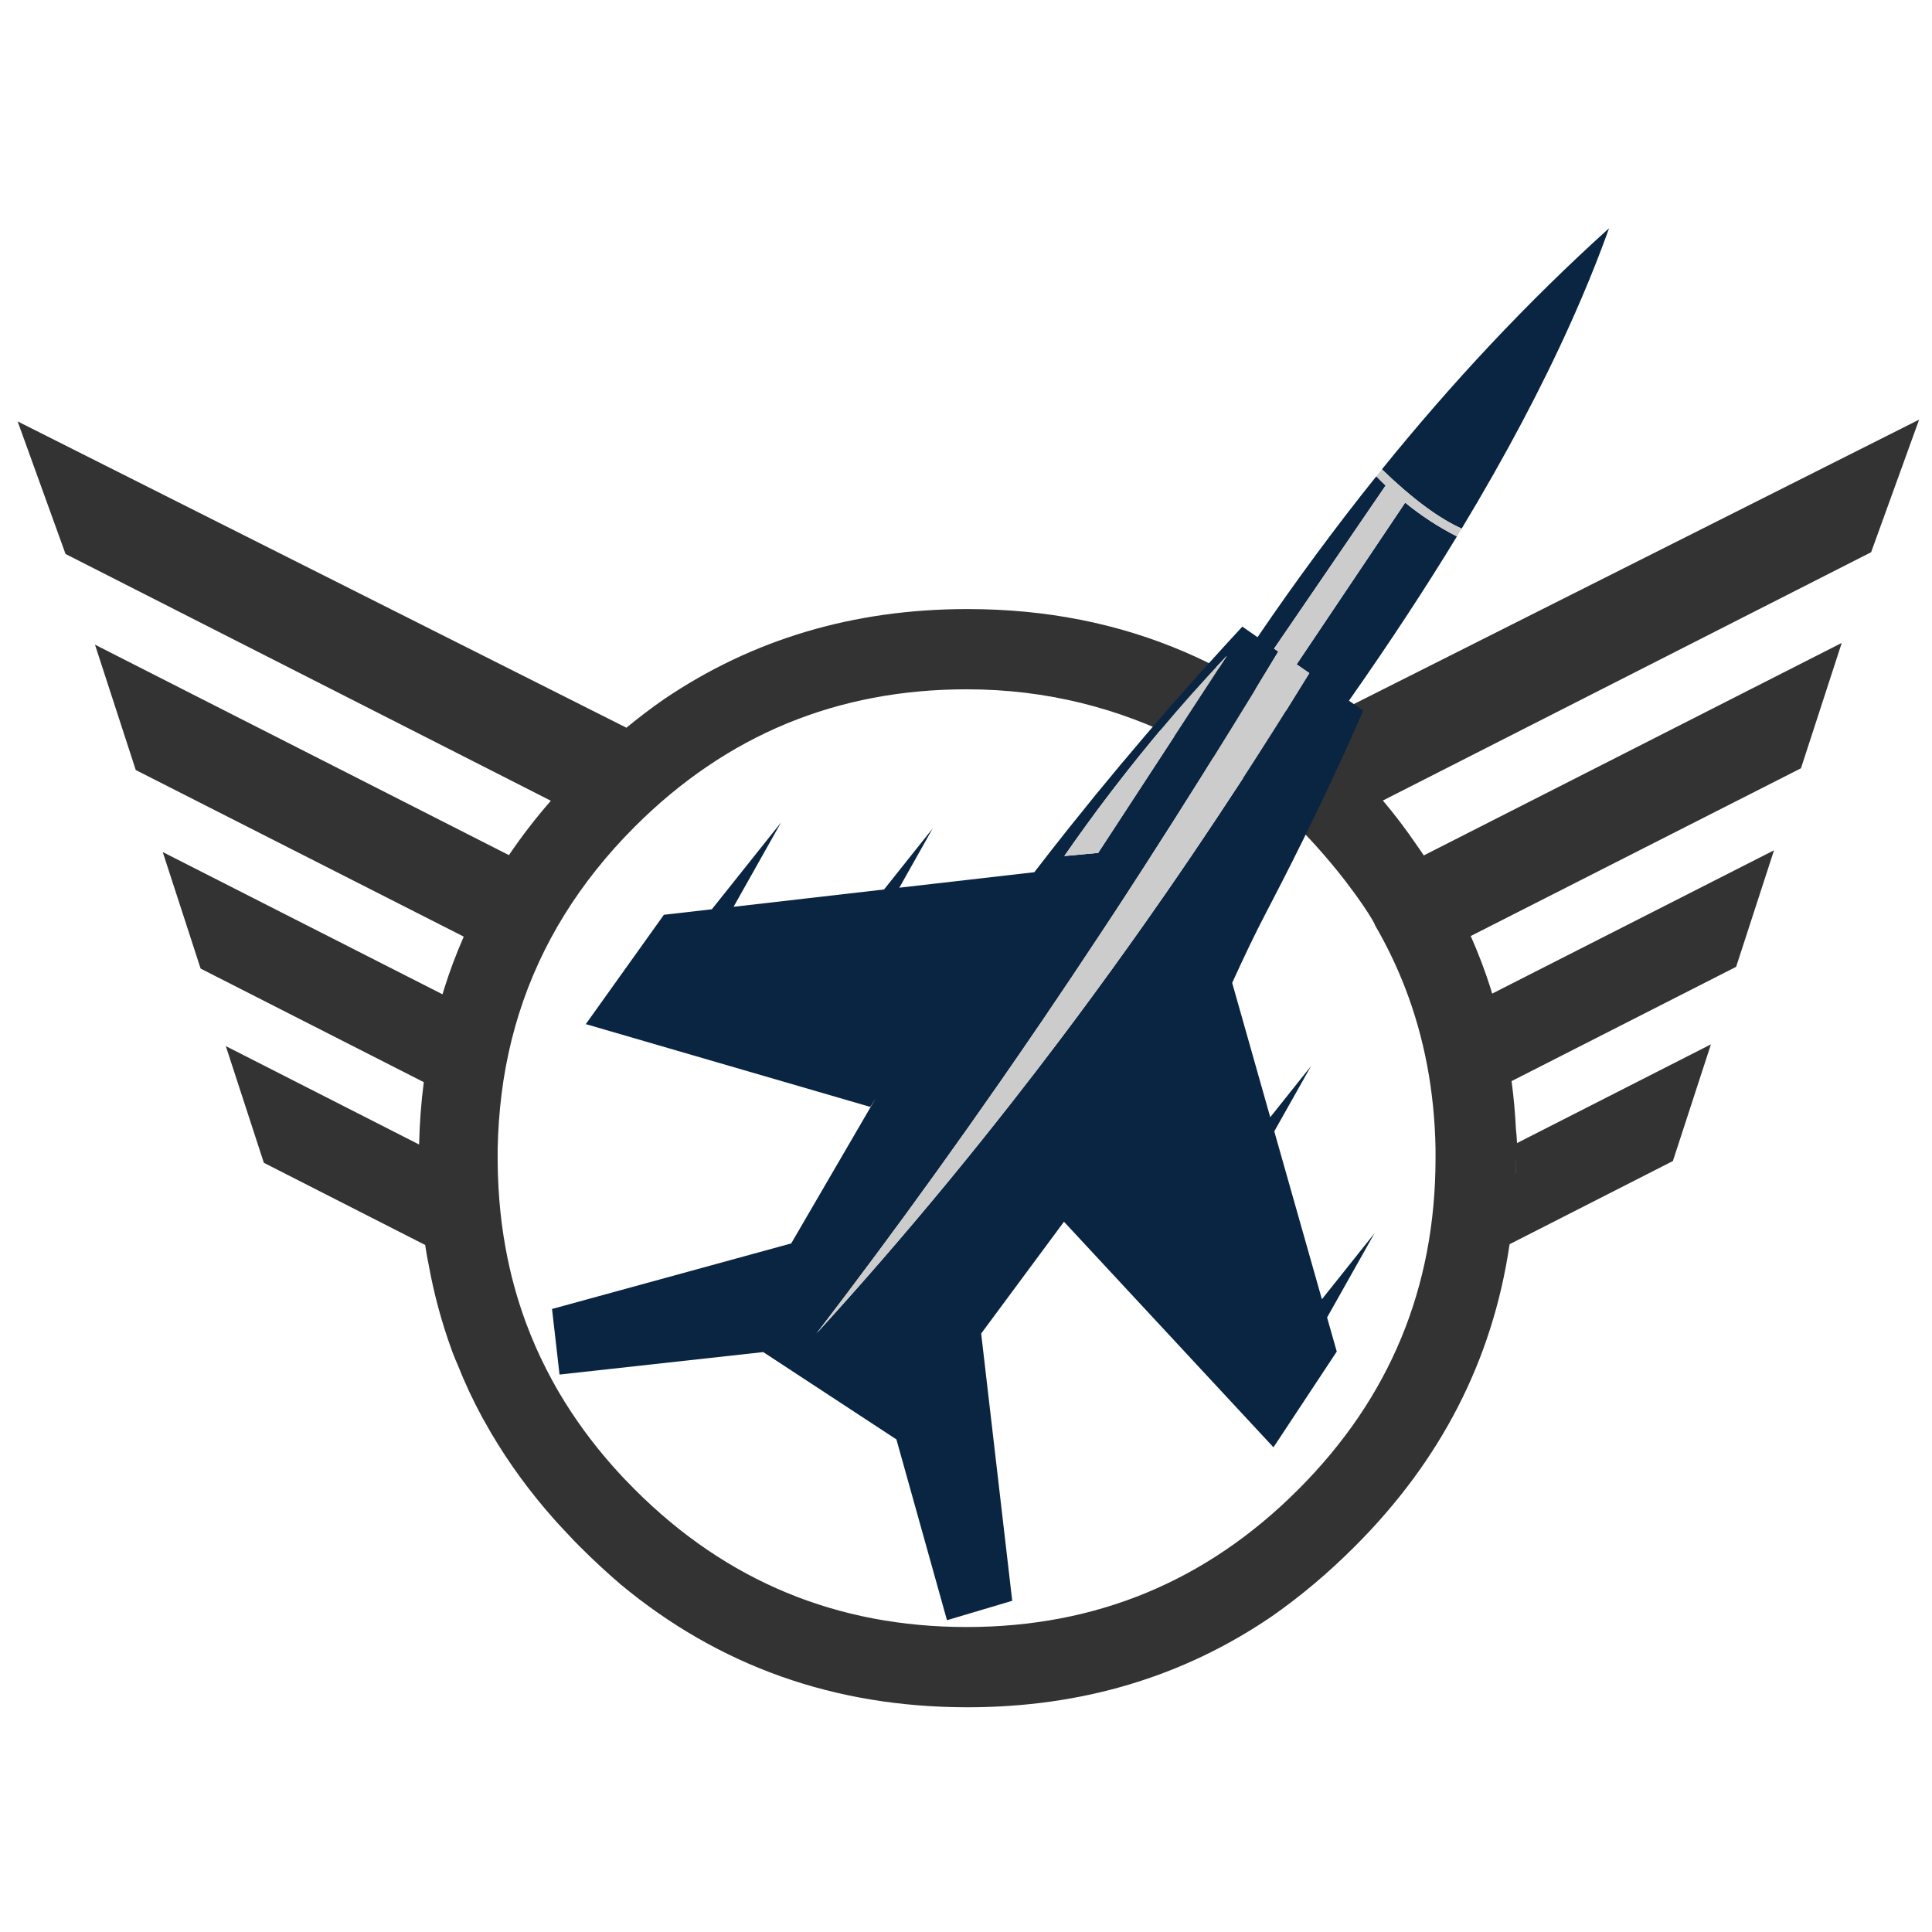 <?xml version="1.0" encoding="utf-8"?>
<!-- Generator: Adobe Illustrator 16.0.0, SVG Export Plug-In . SVG Version: 6.00 Build 0)  -->
<!DOCTYPE svg PUBLIC "-//W3C//DTD SVG 1.1//EN" "http://www.w3.org/Graphics/SVG/1.1/DTD/svg11.dtd">
<svg version="1.1" id="Layer_1" xmlns="http://www.w3.org/2000/svg" xmlns:xlink="http://www.w3.org/1999/xlink" x="0px" y="0px"
	 width="300px" height="300px" viewBox="0 0 300 300" enable-background="new 0 0 300 300" xml:space="preserve">
<g>
	<path fill-rule="evenodd" clip-rule="evenodd" fill="#333333" d="M298,65.161l-94.919,47.758c-2.266-1.841-4.582-3.56-6.954-5.146
		c-3.888-2.541-7.93-4.712-12.125-6.518c-10.298-4.438-21.512-6.665-33.647-6.68c-0.083,0-0.167,0-0.249,0
		c-17.604,0.022-33.28,4.696-47.031,14.02c-1.976,1.368-3.905,2.848-5.805,4.403L2.738,65.435l7.439,20.587l75.36,38.318
		c-2.379,2.728-4.549,5.543-6.513,8.444l-64.275-32.68l6.332,19.466l50.931,25.87c-0.603,1.368-1.166,2.753-1.689,4.155
		c-0.491,1.319-0.948,2.653-1.37,4c-0.092,0.264-0.157,0.534-0.241,0.8l-43.443-22.09l5.882,18.095l34.656,17.637
		c-0.006,0.047-0.014,0.092-0.02,0.139c-0.399,3.096-0.633,6.278-0.71,9.542l-30.013-15.28l5.907,18.12l25.059,12.765
		c0.028,0.19,0.052,0.384,0.082,0.574c0.116,0.781,0.257,1.562,0.423,2.343c0.831,4.619,2.036,9.089,3.614,13.41
		c0.056,0.156,0.115,0.314,0.174,0.473c0.236,0.622,0.495,1.246,0.773,1.87c1.097,2.774,2.368,5.49,3.814,8.149
		c0.448,0.798,0.896,1.586,1.346,2.367c2.758,4.686,6.023,9.156,9.795,13.409c0.698,0.781,1.421,1.563,2.168,2.344
		c0.581,0.631,1.179,1.254,1.795,1.868c2.076,2.075,4.19,4.035,6.343,5.883c15.297,12.702,33.213,19.066,53.748,19.091
		c0.082,0,0.166,0,0.249,0c17.603-0.022,33.272-4.699,47.008-14.031c4.546-3.159,8.89-6.815,13.034-10.967
		c13.339-13.325,21.319-28.876,23.972-46.637h0.001c0.017-0.101,0.033-0.192,0.05-0.274l25.348-12.911l5.906-18.119l-30.107,15.328
		c-0.033-0.715-0.091-1.438-0.174-2.169c-0.118-2.476-0.342-4.959-0.675-7.451l34.869-17.747l5.883-18.094l-43.767,22.255
		c-0.088-0.289-0.166-0.58-0.257-0.866c-0.877-2.754-1.904-5.444-3.071-8.077l51.281-26.048l6.331-19.466l-64.901,32.999
		c-0.383-0.582-0.765-1.138-1.147-1.67c-1.628-2.393-3.363-4.677-5.208-6.854l75.818-38.557L298,65.161z M235.341,181.954
		c-0.005,0.08-0.014,0.227-0.026,0.402c0.021-0.837,0.056-1.67,0.056-2.516c0-0.083,0-0.166,0-0.25v-0.265
		C235.376,180.2,235.37,181.075,235.341,181.954z M213.5,143.651c1.833,3.146,3.398,6.403,4.698,9.77
		c2.977,7.724,4.547,16.031,4.711,24.925c-0.002,0.166-0.002,0.332,0,0.497v0.5c0,0.165,0,0.331,0,0.498
		c0,20.104-7.113,37.261-21.335,51.467c-14.207,14.224-31.363,21.336-51.469,21.336c-20.122,0-37.294-7.112-51.517-21.336
		c-0.528-0.527-1.047-1.059-1.558-1.594c-0.625-0.66-1.235-1.323-1.832-1.994c-3.226-3.642-6.017-7.464-8.374-11.466
		c-0.388-0.659-0.762-1.323-1.122-1.994c-1.238-2.27-2.339-4.595-3.303-6.978c-0.267-0.661-0.524-1.325-0.773-1.994
		c-1.355-3.69-2.394-7.512-3.115-11.465c-0.121-0.66-0.233-1.326-0.336-1.995c-0.376-2.442-0.634-4.935-0.773-7.477
		c-0.036-0.661-0.065-1.326-0.087-1.994c-0.024-0.833-0.037-1.673-0.037-2.517c0-0.167,0-0.335,0-0.498
		c0.001-0.173,0.001-0.344,0-0.511v-0.486c0.061-2.889,0.264-5.712,0.61-8.475c0.084-0.668,0.176-1.333,0.274-1.993
		c0.447-2.896,1.057-5.72,1.832-8.476c0.189-0.668,0.388-1.333,0.598-1.993c3.394-10.771,9.393-20.458,17.996-29.062
		c14.223-14.208,31.396-21.31,51.517-21.31c12.423,0,23.612,2.924,33.896,8.138C201.966,124.283,213.732,143.39,213.5,143.651z"/>
	<path fill-rule="evenodd" clip-rule="evenodd" fill="#0A2541" d="M226.966,82.083c-3.603-1.633-7.73-4.702-12.383-9.207
		c5.478-6.777,11.092-13.225,16.834-19.342c6.003-6.392,12.148-12.424,18.439-18.096c-1.692,4.725-3.662,9.589-5.908,14.592
		C239.415,60.147,233.753,70.832,226.966,82.083z M226.232,83.296c-2.427,3.986-4.993,8.042-7.702,12.169
		c-2.864,4.367-5.886,8.814-9.066,13.341l2.229,1.537c-1.017,2.323-2.059,4.654-3.129,6.996c-0.159,0.343-0.319,0.685-0.478,1.026
		c-1.091,2.377-2.213,4.766-3.366,7.166c-0.588,1.226-1.185,2.454-1.79,3.684c-0.152,0.314-0.306,0.629-0.46,0.944
		c-1.15,2.331-2.323,4.669-3.525,7.015c-0.815,1.6-1.644,3.201-2.485,4.81c-0.009,0.016-0.02,0.031-0.027,0.046
		c-1.458,2.786-3.156,6.315-5.101,10.587l5.912,20.863l6.332-7.942l-5.707,10.136l7.396,26.075l8.161-10.238l-7.357,13.069
		l1.504,5.285l-9.829,14.873l-32.53-35.029l-12.858,17.364l4.822,41.496l-10.131,3.014l-7.85-28.07l-20.68-13.563l-31.633,3.488
		l-1.165-10.181l37.139-10.179l13.14-22.566c-0.287,0.456-0.573,0.911-0.861,1.367l-44.174-12.855l12.126-16.978l7.448-0.854
		l10.747-13.485l-7.375,13.099l23.367-2.689l7.557-9.49l-5.186,9.215l20.961-2.407c1.797-2.335,3.62-4.665,5.474-6.992
		c1.172-1.471,2.357-2.941,3.555-4.41c0.123-0.151,0.243-0.3,0.364-0.452c2.553-3.121,5.154-6.234,7.806-9.339
		c0.356-0.416,0.715-0.83,1.075-1.246c2.058-2.391,4.146-4.779,6.266-7.161c0.41-0.458,0.82-0.919,1.231-1.379
		c0.021-0.019,0.04-0.043,0.06-0.068c0.349-0.386,0.697-0.772,1.048-1.159c0.104-0.112,0.207-0.222,0.309-0.332
		c1.684-1.872,3.388-3.737,5.112-5.596l2.361,1.643c5.971-8.771,12.118-17.097,18.441-24.981c0.478,0.49,0.959,0.967,1.449,1.433
		l-17.323,25.328l0.657,0.451c-1.221,2.025-2.442,4.041-3.667,6.045c-0.237,0.396-0.478,0.792-0.716,1.185
		c-0.03,0.042-0.056,0.083-0.082,0.126c-1.913,3.127-3.833,6.23-5.756,9.31c-0.244,0.393-0.489,0.785-0.733,1.175
		c-0.283,0.462-0.57,0.92-0.857,1.378c-2.982,4.762-5.973,9.472-8.975,14.13c-1.08,1.675-2.161,3.346-3.245,5.009
		c-0.559,0.856-1.118,1.711-1.677,2.564c-0.644,0.981-1.288,1.96-1.937,2.936c-2.951,4.475-5.916,8.9-8.889,13.279
		c-2.191,3.219-4.386,6.411-6.586,9.578c-3.34,4.801-6.69,9.537-10.054,14.212c-6.132,8.526-12.308,16.843-18.527,24.953
		c6.954-7.625,13.77-15.487,20.45-23.589c3.384-4.109,6.733-8.281,10.047-12.514c2.398-3.063,4.776-6.155,7.139-9.282
		c3.665-4.857,7.287-9.796,10.865-14.813c0.293-0.408,0.583-0.817,0.874-1.228c0.614-0.865,1.226-1.729,1.837-2.596
		c1.009-1.432,2.012-2.869,3.012-4.311c2.761-3.988,5.492-8.021,8.197-12.101c1.026-1.547,2.05-3.101,3.071-4.663
		c0.234-0.36,0.47-0.72,0.707-1.078c1.54-2.382,3.076-4.778,4.603-7.188c0.473-0.746,0.944-1.495,1.416-2.246
		c0.229-0.361,0.454-0.723,0.683-1.084c1.212-1.937,2.419-3.882,3.619-5.838l-1.972-1.363l16.852-25.107
		C220.729,80.116,223.409,81.864,226.232,83.296z M188.994,103.44c-0.113,0.122-0.227,0.244-0.338,0.366l-0.021,0.019
		c-0.345,0.371-0.69,0.744-1.033,1.117c-0.897,0.977-1.792,1.965-2.678,2.962c-1.635,1.838-3.255,3.715-4.857,5.628
		c-0.344,0.408-0.686,0.819-1.028,1.232c-2.845,3.438-5.636,6.986-8.37,10.648c-0.037,0.051-0.075,0.099-0.114,0.148
		c-1.194,1.616-2.382,3.25-3.56,4.903c-0.578,0.816-1.157,1.638-1.73,2.463l5.259-0.486l20.007-30.634
		C190.016,102.347,189.505,102.892,188.994,103.44z"/>
	<path fill-rule="evenodd" clip-rule="evenodd" fill="#CDCCCC" d="M188.994,103.44c0.511-0.549,1.021-1.094,1.536-1.633
		l-20.007,30.634l-5.259,0.486c0.573-0.825,1.152-1.646,1.73-2.463c1.178-1.653,2.365-3.287,3.56-4.903
		c0.039-0.049,0.077-0.097,0.114-0.148c2.734-3.662,5.525-7.211,8.37-10.648c0.343-0.414,0.685-0.825,1.028-1.232
		c1.603-1.913,3.223-3.79,4.857-5.628c0.886-0.997,1.78-1.985,2.678-2.962c0.343-0.374,0.688-0.747,1.033-1.117l0.021-0.019
		C188.768,103.685,188.881,103.563,188.994,103.44z M226.232,83.296c-2.823-1.433-5.503-3.181-8.042-5.244l-16.852,25.107
		l1.972,1.363c-1.2,1.956-2.407,3.901-3.619,5.838c-0.229,0.361-0.454,0.723-0.683,1.084c-0.472,0.751-0.943,1.5-1.416,2.246
		c-1.526,2.41-3.063,4.806-4.603,7.188c-0.237,0.358-0.473,0.718-0.707,1.078c-1.021,1.562-2.045,3.116-3.071,4.663
		c-2.705,4.08-5.437,8.113-8.197,12.101c-1,1.442-2.003,2.879-3.012,4.311c-0.611,0.868-1.223,1.731-1.837,2.596
		c-0.291,0.41-0.581,0.819-0.874,1.228c-3.578,5.018-7.2,9.956-10.865,14.813c-2.362,3.127-4.74,6.22-7.139,9.282
		c-3.313,4.232-6.663,8.404-10.047,12.514c-6.68,8.102-13.496,15.964-20.45,23.589c6.219-8.11,12.396-16.427,18.527-24.953
		c3.364-4.675,6.714-9.411,10.054-14.212c2.2-3.167,4.395-6.359,6.586-9.578c2.973-4.379,5.938-8.805,8.889-13.279
		c0.648-0.976,1.293-1.955,1.937-2.936c0.559-0.853,1.118-1.708,1.677-2.564c1.084-1.663,2.165-3.333,3.245-5.009
		c3.002-4.658,5.992-9.368,8.975-14.13c0.287-0.458,0.574-0.916,0.857-1.378c0.244-0.39,0.489-0.782,0.733-1.175
		c1.923-3.079,3.843-6.183,5.756-9.31c0.026-0.043,0.052-0.085,0.082-0.126c0.238-0.393,0.479-0.788,0.716-1.185
		c1.225-2.004,2.446-4.021,3.667-6.045l-0.657-0.451l17.323-25.328c-0.49-0.465-0.972-0.942-1.449-1.433
		c0.292-0.364,0.583-0.726,0.874-1.086c4.652,4.505,8.78,7.574,12.383,9.207C226.722,82.485,226.478,82.89,226.232,83.296z"/>
</g>
</svg>
